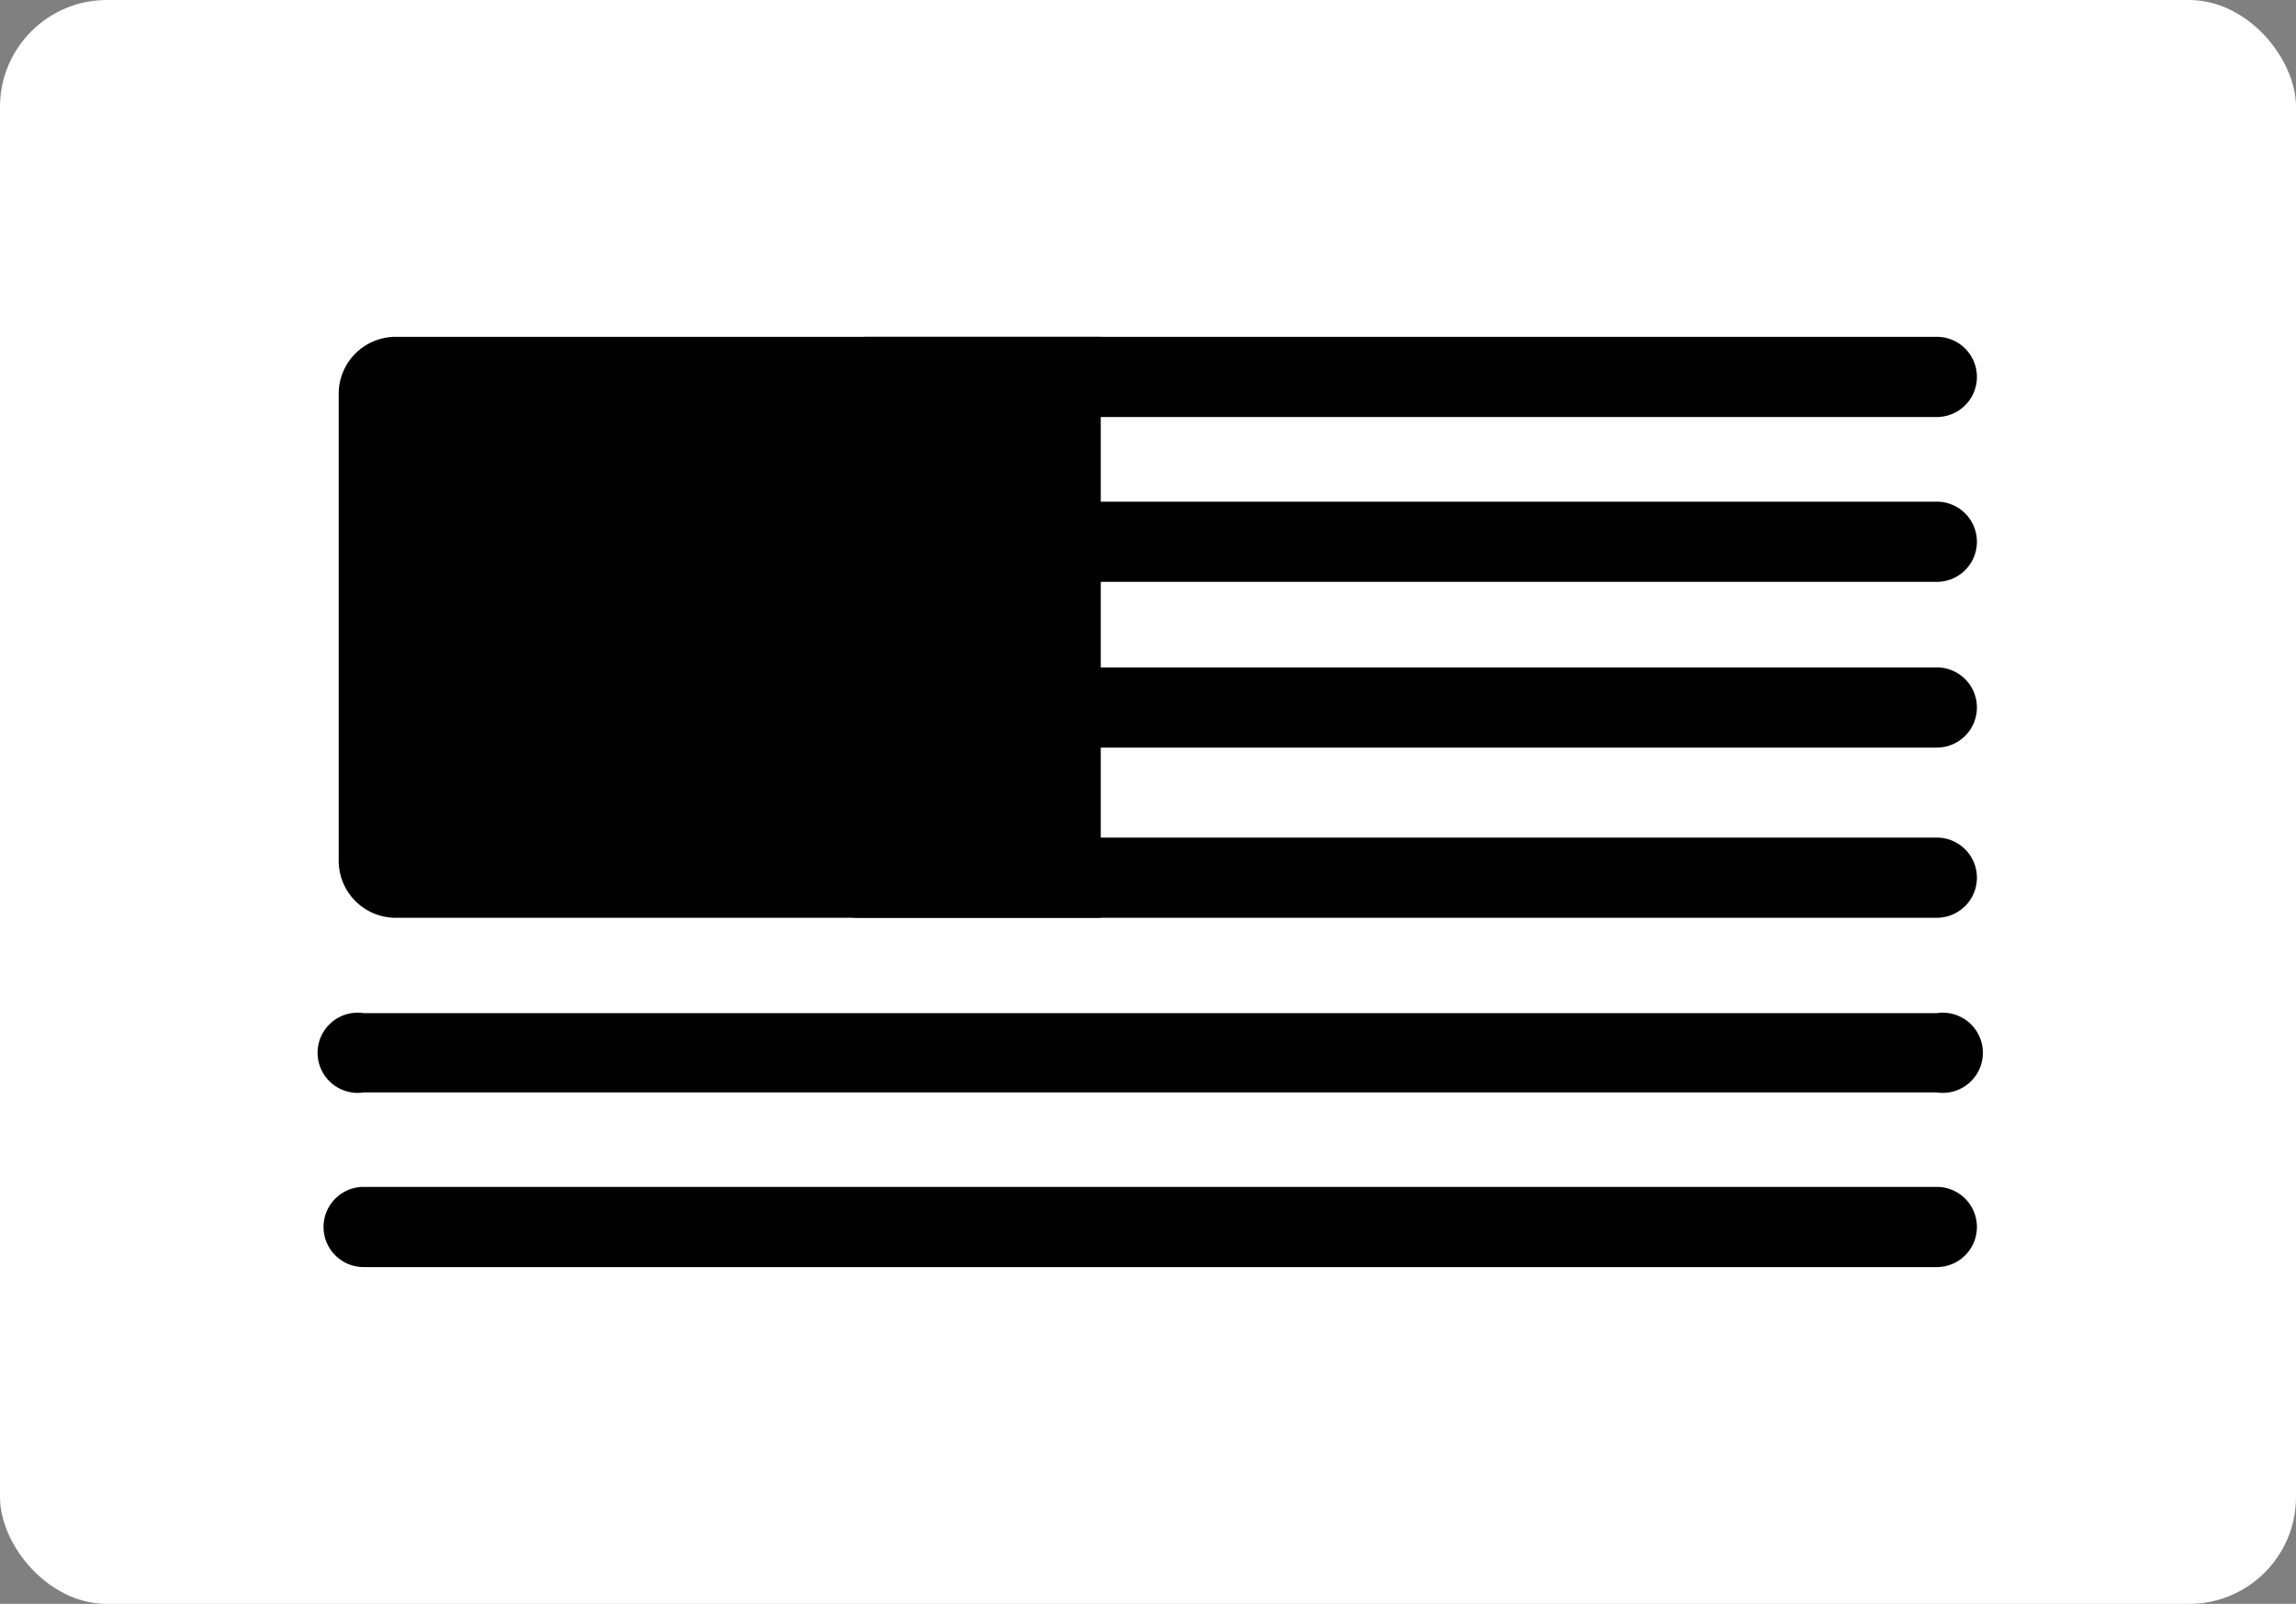 <svg id="Layer_1" data-name="Layer 1" xmlns="http://www.w3.org/2000/svg" viewBox="0 0 25.76 18"><rect x="0" y="0" width="25.76" height="18" fill="#808080" stroke="none"/><defs><style>.cls-1{fill:#fff;}.cls-2,.cls-3{fill:none;}.cls-3{stroke:#fff;stroke-miterlimit:10;}.cls-4{fill:#010101;}</style></defs><rect class="cls-1" width="25.76" height="18" rx="1.2"/><path class="cls-2" d="M17,12.36" transform="translate(-2.27 -5.55)"/><path class="cls-3" d="M17,12.36" transform="translate(-2.27 -5.55)"/><path class="cls-4" d="M4.44,3.78h7.91a0,0,0,0,1,0,0V10.3a0,0,0,0,1,0,0H4.44a.64.64,0,0,1-.64-.64V4.42A.64.64,0,0,1,4.44,3.78Z"/><path class="cls-4" d="M24,12.08H12.35a.45.45,0,0,1,0-.9H24a.45.45,0,1,1,0,.9Z" transform="translate(-2.27 -5.55)"/><path class="cls-4" d="M24,10.23h-12a.45.45,0,0,1,0-.9H24a.45.45,0,0,1,0,.9Z" transform="translate(-2.27 -5.55)"/><path class="cls-4" d="M24,13.94H12.35a.45.45,0,0,1,0-.9H24a.45.45,0,1,1,0,.9Z" transform="translate(-2.27 -5.55)"/><path class="cls-4" d="M24,15.85H11.9a.45.45,0,0,1,0-.9H24a.45.45,0,1,1,0,.9Z" transform="translate(-2.27 -5.55)"/><path class="cls-4" d="M24,17.81H6.35a.45.45,0,1,1,0-.89H24a.45.45,0,1,1,0,.89Z" transform="translate(-2.27 -5.55)"/><path class="cls-4" d="M24,19.77H6.35a.45.45,0,0,1,0-.9H24a.45.45,0,0,1,0,.9Z" transform="translate(-2.27 -5.55)"/></svg>